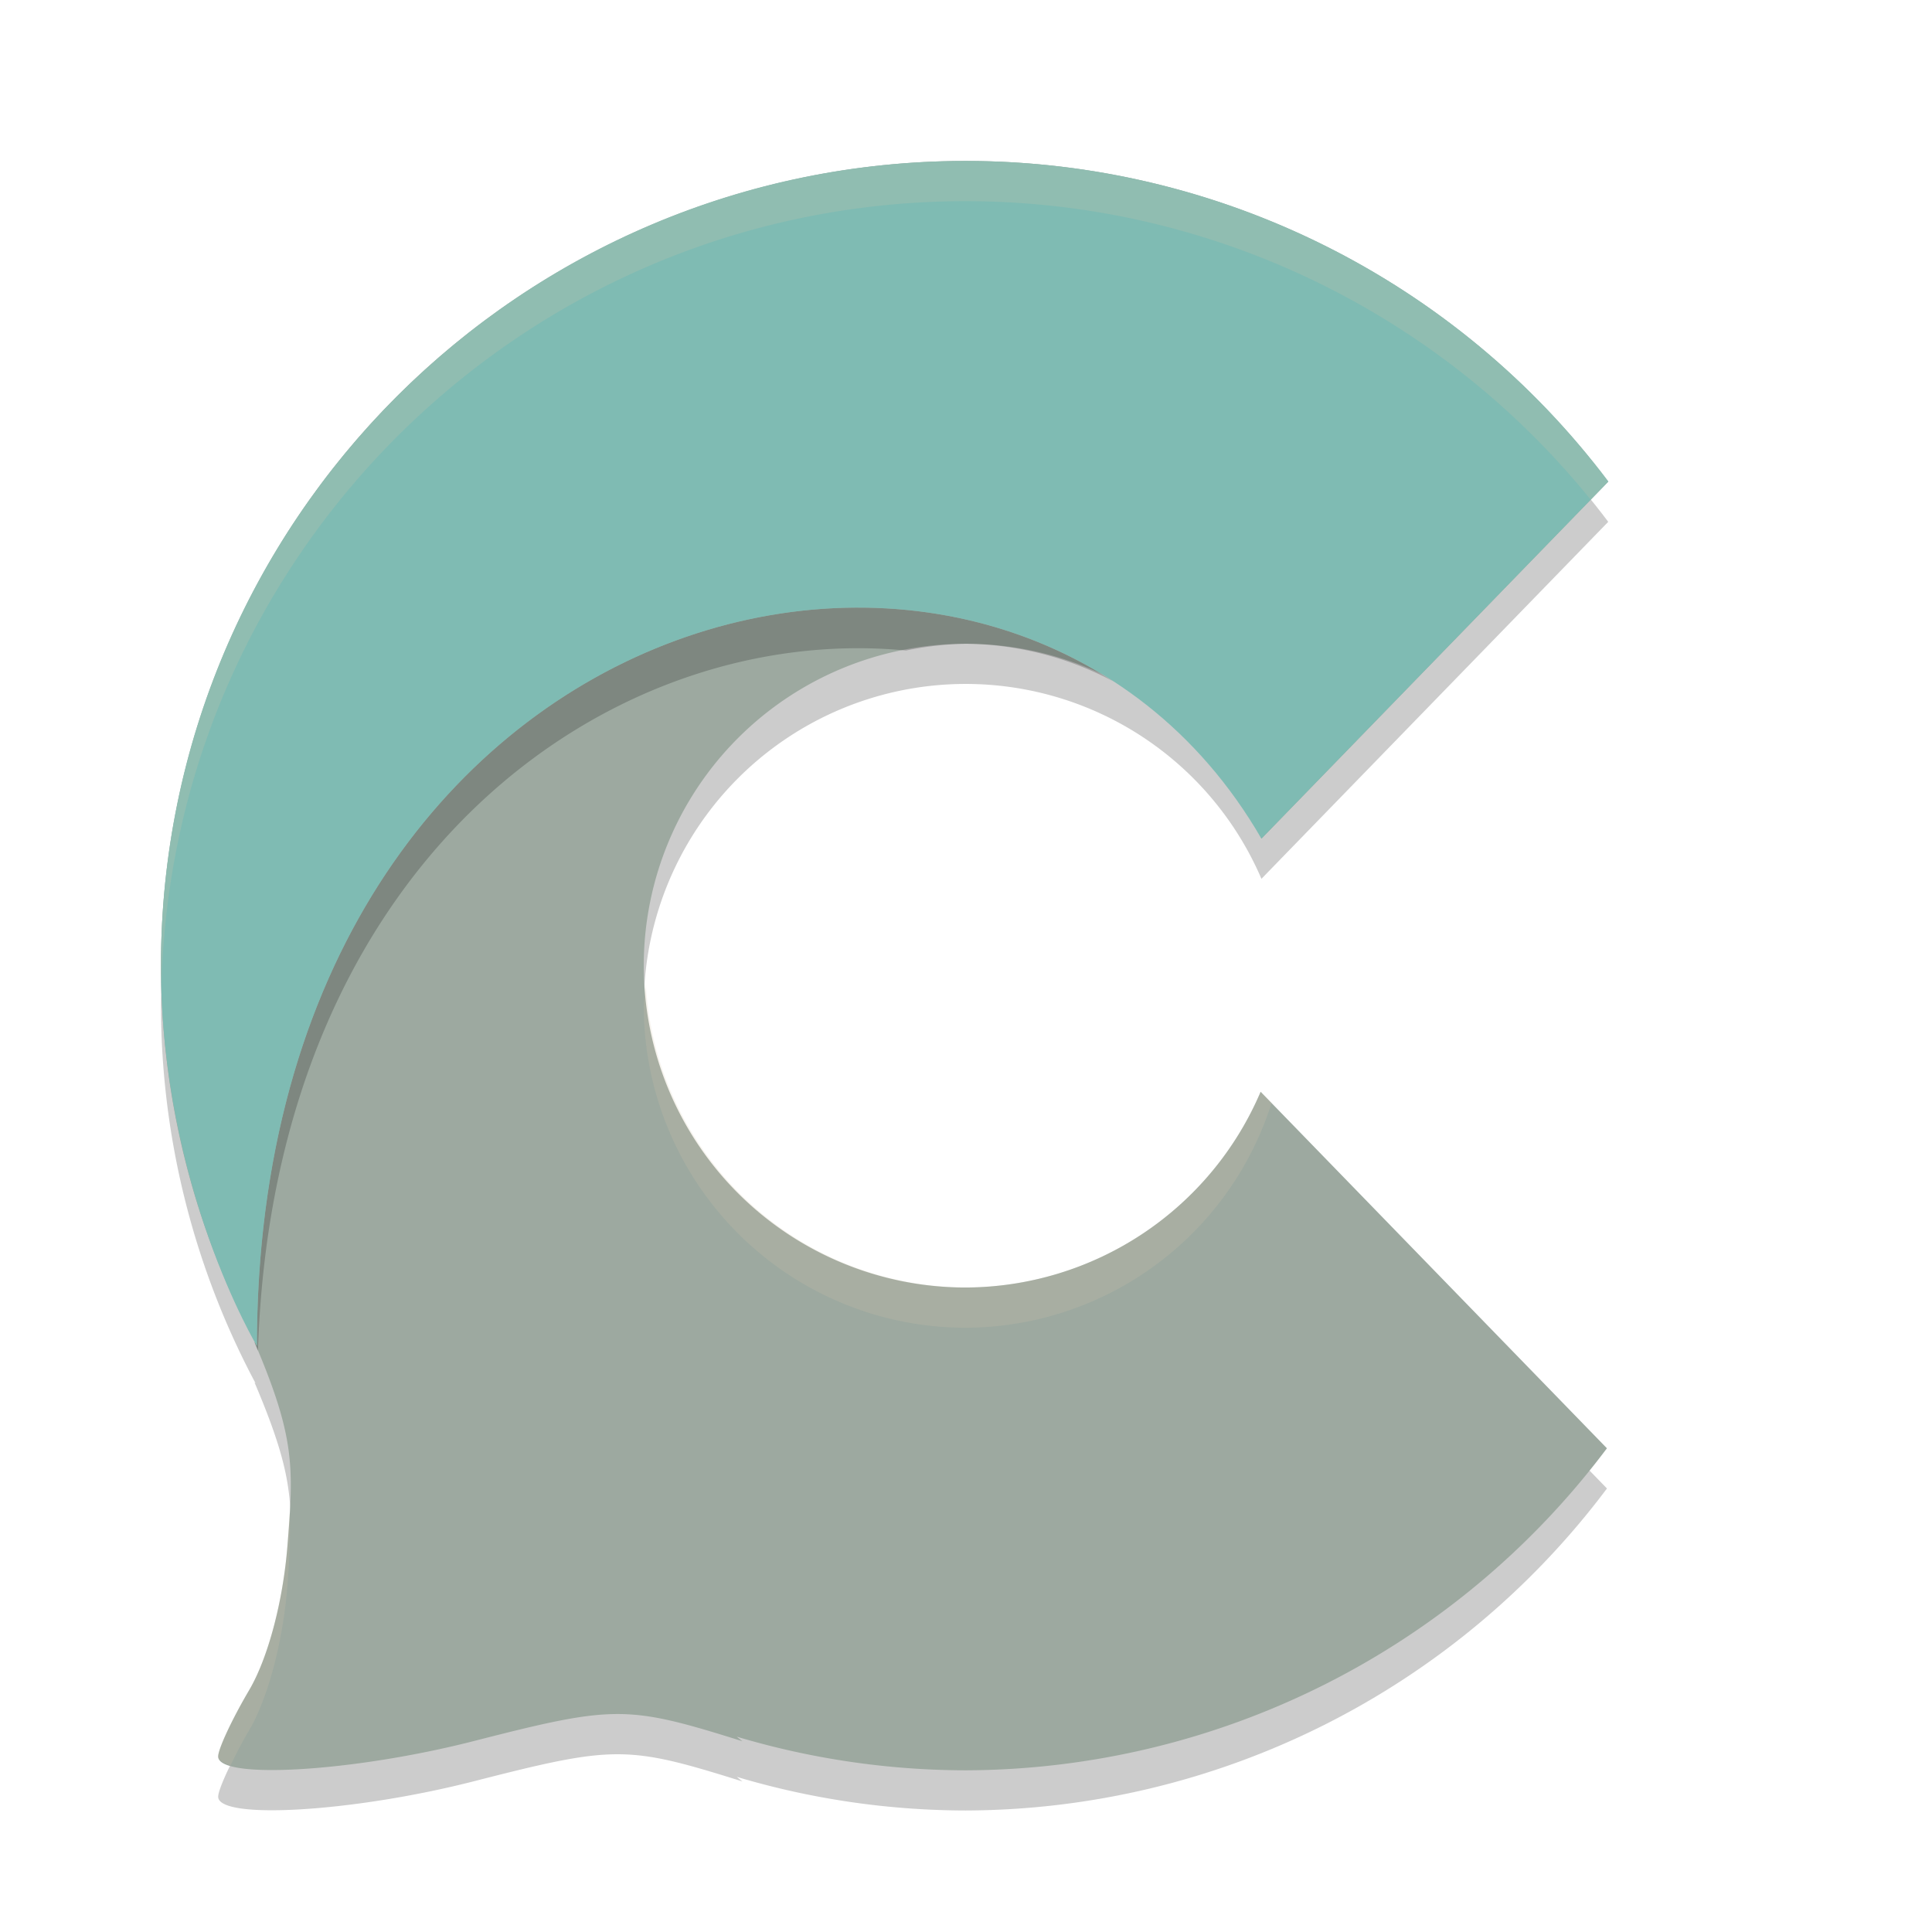 <svg width="48" height="48" version="1.1" xmlns="http://www.w3.org/2000/svg">
 <g transform="matrix(.714 0 0 .714 1.143 1.143)">
  <path d="m32 5.4a28 28 0 0 0-28 28 28 28 0 0 0 3.292 13.133l-0.038-0.033c1.411 3.315 1.368 4.332 1.146 7.101-0.155 1.929-0.678 3.899-1.332 5.009-0.593 1.005-1.077 2.045-1.077 2.308 0 0.818 4.729 0.532 8.906-0.539 4.894-1.253 5.323-1.25 9.335 0.008l-0.194-0.159a28 28 0 0 0 7.963 1.17 28 28 0 0 0 22.315-11.205l-12.05-12.406a11.2 11.2 0 0 1-10.265 6.811 11.2 11.2 0 0 1-11.2-11.2 11.2 11.2 0 0 1 11.2-11.2 11.2 11.2 0 0 1 10.292 6.781l12.067-12.422a28 28 0 0 0-22.359-11.159z" style="opacity:.2"/>
  <path transform="matrix(1.4,0,0,1.4,-1.6,-1.6)" d="m24 4a20 20 0 0 0-20 20 20 20 0 0 0 2.352 9.381l-0.027-0.023c1.008 2.368 0.977 3.094 0.818 5.072-0.11 1.378-0.484 2.785-0.951 3.578-0.423 0.718-0.77 1.46-0.77 1.648 0 0.584 3.378 0.38 6.361-0.385 3.496-0.895 3.802-0.893 6.668 0.006l-0.139-0.113a20 20 0 0 0 5.688 0.836 20 20 0 0 0 15.939-8.004l-8.607-8.861a8 8 0 0 1-7.332 4.865 8 8 0 0 1-8-8 8 8 0 0 1 8-8 8 8 0 0 1 7.352 4.844l8.619-8.873a20 20 0 0 0-15.971-7.971z" style="fill:#9da9a0"/>
  <path transform="matrix(1.4,0,0,1.4,-1.6,-1.6)" d="m21.771 15.109c-7.309-0.258-15.387 5.923-15.387 18.344 0 0-0.039-0.073-0.043-0.08l-0.018-0.016c0.033 0.079 0.057 0.142 0.088 0.217 0.389-12.244 8.79-18.115 16.109-17.406a8 8 0 0 1 1.479-0.168 8 8 0 0 1 3.674 0.936c-1.764-1.144-3.801-1.752-5.902-1.826zm-17.635 11.082a20 20 0 0 0 0.068 0.527c-0.025-0.174-0.048-0.348-0.068-0.527zm0.408 2.348a20 20 0 0 0 0.133 0.543c-0.046-0.176-0.09-0.358-0.133-0.543zm0.781 2.584a20 20 0 0 0 0.035 0.09c-0.012-0.032-0.023-0.058-0.035-0.09z" style="opacity:.2"/>
  <path d="M 32,4 C 16.536,4 4,16.536 4,32 c 0,7.677 3.34,13.235 3.34,13.235 0,-26.497 26.257,-32.715 34.952,-17.654 L 54.365,15.154 C 49.075,8.131 40.793,4 32,4 Z" style="fill:#7fbbb3"/>
  <path transform="matrix(1.4,0,0,1.4,-1.6,-1.6)" d="M 24,4 C 12.954,4 4,12.954 4,24 4,24.162 4.01,24.318 4.014,24.477 4.292,13.674 13.13,5 24,5 c 6.045,8.98e-5 11.746,2.739 15.535,7.418 L 39.975,11.967 C 36.196,6.95 30.281,4 24,4 Z M 16.049,24.436 A 8,8 0 0 0 16,25 a 8,8 0 0 0 8,8 8,8 0 0 0 7.604,-5.586 L 31.332,27.135 A 8,8 0 0 1 24,32 8,8 0 0 1 16.049,24.436 Z M 7.195,37.574 c -0.015,0.272 -0.027,0.528 -0.053,0.855 -0.11,1.378 -0.484,2.785 -0.951,3.578 -0.423,0.718 -0.77,1.46 -0.77,1.648 0,0.1 0.128,0.168 0.307,0.223 0.131,-0.27 0.283,-0.566 0.463,-0.871 0.467,-0.793 0.841,-2.2 0.951,-3.578 0.06,-0.748 0.079,-1.308 0.053,-1.855 z" style="fill:#d3c6aa;opacity:.2"/>
 </g>
</svg>
